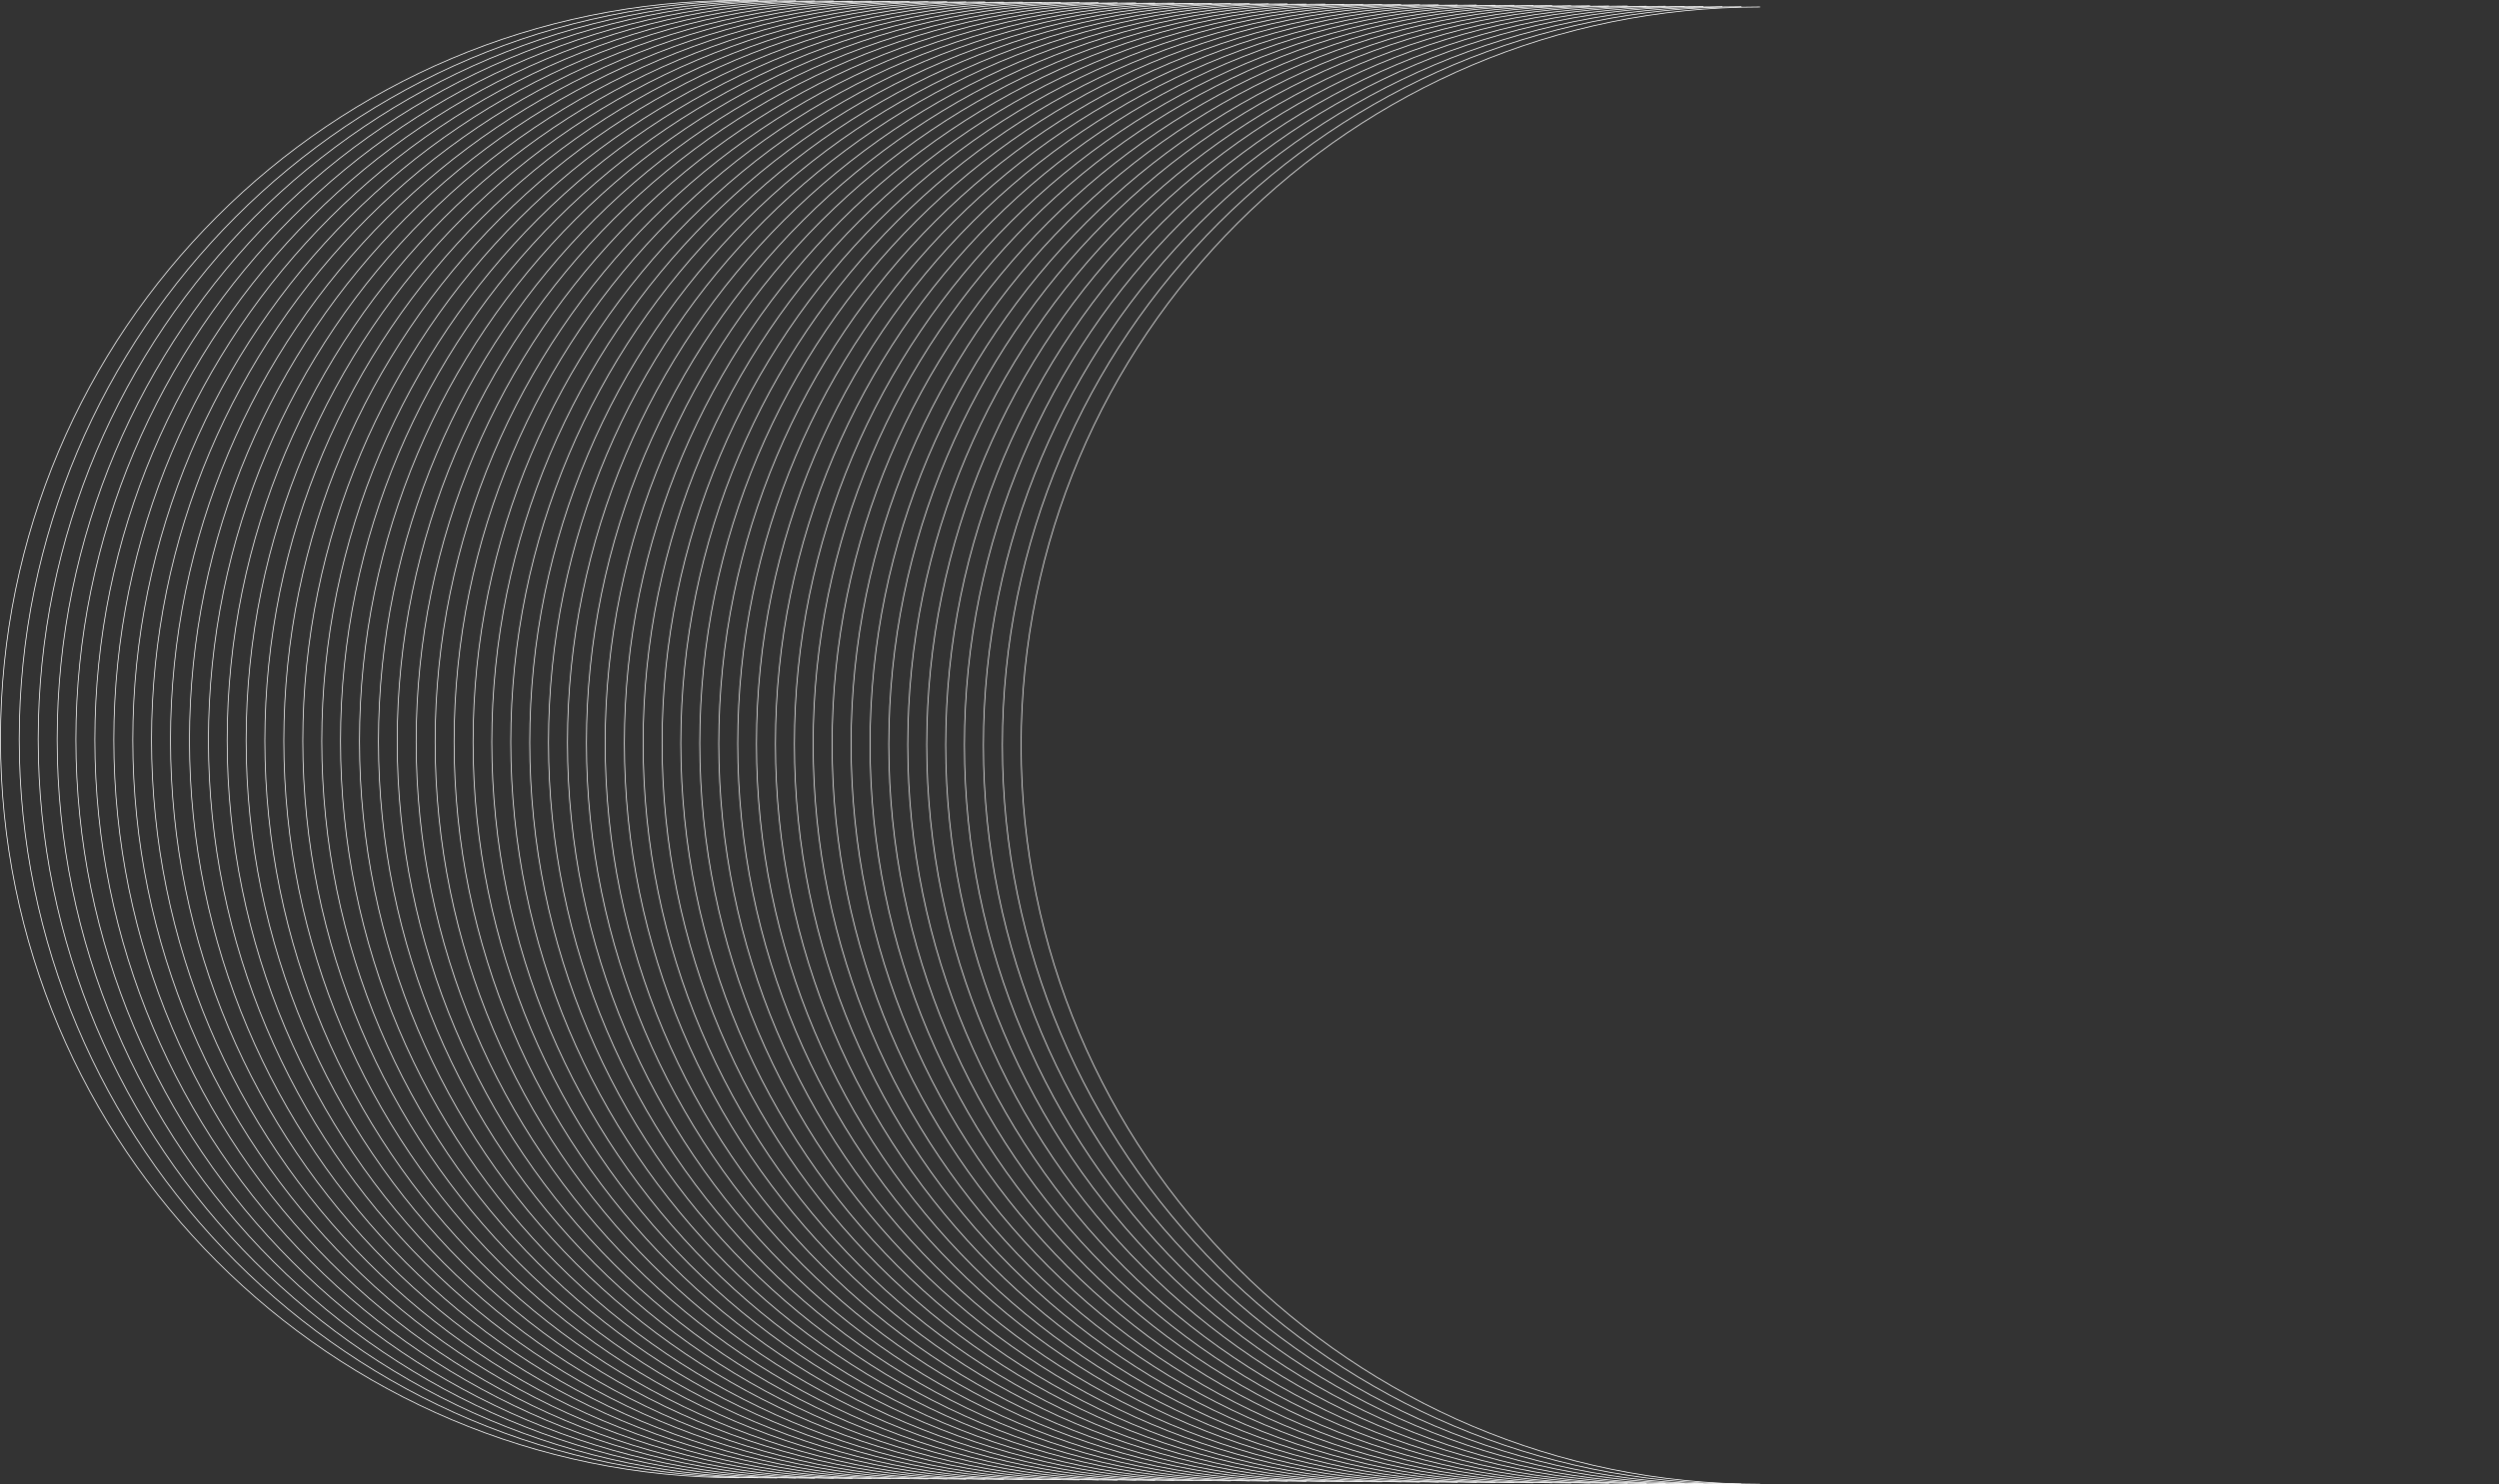 <?xml version="1.0" encoding="utf-8"?>
<!-- Generator: Adobe Illustrator 27.3.1, SVG Export Plug-In . SVG Version: 6.00 Build 0)  -->
<svg version="1.1" id="Layer_1" xmlns="http://www.w3.org/2000/svg" xmlns:xlink="http://www.w3.org/1999/xlink" x="0px" y="0px"
	 viewBox="0 0 1040.6 618.3" style="enable-background:new 0 0 1040.6 618.3;" xml:space="preserve">
<rect x="0" y="0" width="1040.6" height="618.3" fill="#333333" stroke="none"/>
<style type="text/css">
	.st0{fill:none;stroke:#FFFFFF;stroke-width:0.311;stroke-miterlimit:10;}
</style>
<g>
	<path class="st0" d="M307.8,615.5C137.9,615.5,0.2,477.7,0.2,307.8S137.9,0.2,307.8,0.2"/>
	<path class="st0" d="M315.7,615.5C145.8,615.5,8,477.8,8,307.9S145.8,0.2,315.7,0.2"/>
	<path class="st0" d="M323.6,615.6c-169.9,0-307.7-137.7-307.7-307.7S153.6,0.3,323.6,0.3"/>
	<path class="st0" d="M331.4,615.6C161.5,615.6,23.8,477.9,23.8,308S161.5,0.3,331.4,0.3"/>
	<path class="st0" d="M339.3,615.7C169.4,615.7,31.6,477.9,31.6,308S169.4,0.4,339.3,0.4"/>
	<path class="st0" d="M347.2,615.7C177.3,615.7,39.5,478,39.5,308.1S177.3,0.4,347.2,0.4"/>
	<path class="st0" d="M355,615.8C185.1,615.8,47.4,478,47.4,308.1S185.1,0.5,355,0.5"/>
	<path class="st0" d="M362.9,615.8C193,615.8,55.3,478.1,55.3,308.2S193,0.5,362.9,0.5"/>
	<path class="st0" d="M370.8,615.9c-169.9,0-307.7-137.7-307.7-307.7S200.9,0.6,370.8,0.6"/>
	<path class="st0" d="M378.7,615.9C208.8,615.9,71,478.2,71,308.3S208.8,0.6,378.7,0.6"/>
	<path class="st0" d="M386.5,616C216.6,616,78.9,478.2,78.9,308.3S216.6,0.7,386.5,0.7"/>
	<path class="st0" d="M394.4,616C224.5,616,86.8,478.3,86.8,308.4S224.5,0.7,394.4,0.7"/>
	<path class="st0" d="M402.3,616.1c-169.9,0-307.7-137.7-307.7-307.7S232.4,0.8,402.3,0.8"/>
	<path class="st0" d="M410.2,616.1c-169.9,0-307.7-137.7-307.7-307.7S240.2,0.8,410.2,0.8"/>
	<path class="st0" d="M418,616.2c-169.9,0-307.7-137.7-307.7-307.7S248.1,0.9,418,0.9"/>
	<path class="st0" d="M425.9,616.2c-169.9,0-307.7-137.7-307.7-307.7S256,0.9,425.9,0.9"/>
	<path class="st0" d="M433.8,616.3c-169.9,0-307.7-137.7-307.7-307.7S263.9,1,433.8,1"/>
	<path class="st0" d="M441.7,616.3C271.7,616.3,134,478.6,134,308.7S271.7,1,441.7,1"/>
	<path class="st0" d="M449.5,616.4c-169.9,0-307.7-137.7-307.7-307.7S279.6,1.1,449.5,1.1"/>
	<path class="st0" d="M457.4,616.4c-169.9,0-307.7-137.7-307.7-307.7S287.5,1.1,457.4,1.1"/>
	<path class="st0" d="M465.3,616.5c-169.9,0-307.7-137.7-307.7-307.7S295.4,1.2,465.3,1.2"/>
	<path class="st0" d="M473.1,616.5c-169.9,0-307.7-137.7-307.7-307.7S303.2,1.2,473.1,1.2"/>
	<path class="st0" d="M481,616.6c-169.9,0-307.7-137.7-307.7-307.7S311.1,1.3,481,1.3"/>
	<path class="st0" d="M488.9,616.6C319,616.6,181.2,478.9,181.2,309S319,1.3,488.9,1.3"/>
	<path class="st0" d="M496.8,616.7c-169.9,0-307.7-137.7-307.7-307.7S326.8,1.4,496.8,1.4"/>
	<path class="st0" d="M504.6,616.7C334.7,616.7,197,479,197,309.1S334.7,1.4,504.6,1.4"/>
	<path class="st0" d="M512.5,616.8c-169.9,0-307.7-137.7-307.7-307.7S342.6,1.5,512.5,1.5"/>
	<path class="st0" d="M520.4,616.8c-169.9,0-307.7-137.7-307.7-307.7S350.5,1.5,520.4,1.5"/>
	<path class="st0" d="M528.3,616.9c-169.9,0-307.7-137.7-307.7-307.7S358.3,1.6,528.3,1.6"/>
	<path class="st0" d="M536.1,616.9c-169.9,0-307.7-137.7-307.7-307.7S366.2,1.6,536.1,1.6"/>
	<path class="st0" d="M544,617c-169.9,0-307.7-137.7-307.7-307.7S374.1,1.7,544,1.7"/>
	<path class="st0" d="M551.9,617C382,617,244.2,479.3,244.2,309.4S382,1.7,551.9,1.7"/>
	<path class="st0" d="M559.7,617.1c-169.9,0-307.7-137.7-307.7-307.7S389.8,1.8,559.7,1.8"/>
	<path class="st0" d="M567.6,617.1C397.7,617.1,260,479.4,260,309.5S397.7,1.8,567.6,1.8"/>
	<path class="st0" d="M575.5,617.2c-169.9,0-307.7-137.7-307.7-307.7S405.6,1.9,575.5,1.9"/>
	<path class="st0" d="M583.4,617.2c-169.9,0-307.7-137.7-307.7-307.7S413.5,1.9,583.4,1.9"/>
	<path class="st0" d="M591.2,617.3c-169.9,0-307.7-137.7-307.7-307.7S421.3,2,591.2,2"/>
	<path class="st0" d="M599.1,617.3c-169.9,0-307.7-137.7-307.7-307.7S429.2,2,599.1,2"/>
	<path class="st0" d="M607,617.4c-169.9,0-307.7-137.7-307.7-307.7S437.1,2.1,607,2.1"/>
	<path class="st0" d="M614.9,617.4c-169.9,0-307.7-137.7-307.7-307.7S444.9,2.1,614.9,2.1"/>
	<path class="st0" d="M622.7,617.5c-169.9,0-307.7-137.7-307.7-307.7S452.8,2.2,622.7,2.2"/>
	<path class="st0" d="M630.6,617.5c-169.9,0-307.7-137.7-307.7-307.7S460.7,2.2,630.6,2.2"/>
	<path class="st0" d="M638.5,617.6c-169.9,0-307.7-137.7-307.7-307.7S468.6,2.3,638.5,2.3"/>
	<path class="st0" d="M646.3,617.6c-169.9,0-307.7-137.7-307.7-307.7S476.4,2.3,646.3,2.3"/>
	<path class="st0" d="M654.2,617.7c-169.9,0-307.7-137.7-307.7-307.7S484.3,2.4,654.2,2.4"/>
	<path class="st0" d="M662.1,617.7c-169.9,0-307.7-137.7-307.7-307.7S492.2,2.4,662.1,2.4"/>
	<path class="st0" d="M670,617.8c-169.9,0-307.7-137.7-307.7-307.7S500.1,2.5,670,2.5"/>
	<path class="st0" d="M677.8,617.8c-169.9,0-307.7-137.7-307.7-307.7S507.9,2.5,677.8,2.5"/>
	<path class="st0" d="M685.7,617.9c-169.9,0-307.7-137.7-307.7-307.7S515.8,2.6,685.7,2.6"/>
	<path class="st0" d="M693.6,617.9c-169.9,0-307.7-137.7-307.7-307.7S523.7,2.6,693.6,2.6"/>
	<path class="st0" d="M701.5,618c-169.9,0-307.7-137.7-307.7-307.7S531.5,2.7,701.5,2.7"/>
	<path class="st0" d="M709.3,618c-169.9,0-307.7-137.7-307.7-307.7S539.4,2.7,709.3,2.7"/>
	<path class="st0" d="M717.2,618.1c-169.9,0-307.7-137.7-307.7-307.7S547.3,2.8,717.2,2.8"/>
	<path class="st0" d="M725.1,618.1c-169.9,0-307.7-137.7-307.7-307.7S555.2,2.8,725.1,2.8"/>
	<path class="st0" d="M732.9,618.2c-169.9,0-307.7-137.7-307.7-307.7S563,2.9,732.9,2.9"/>
</g>
</svg>
